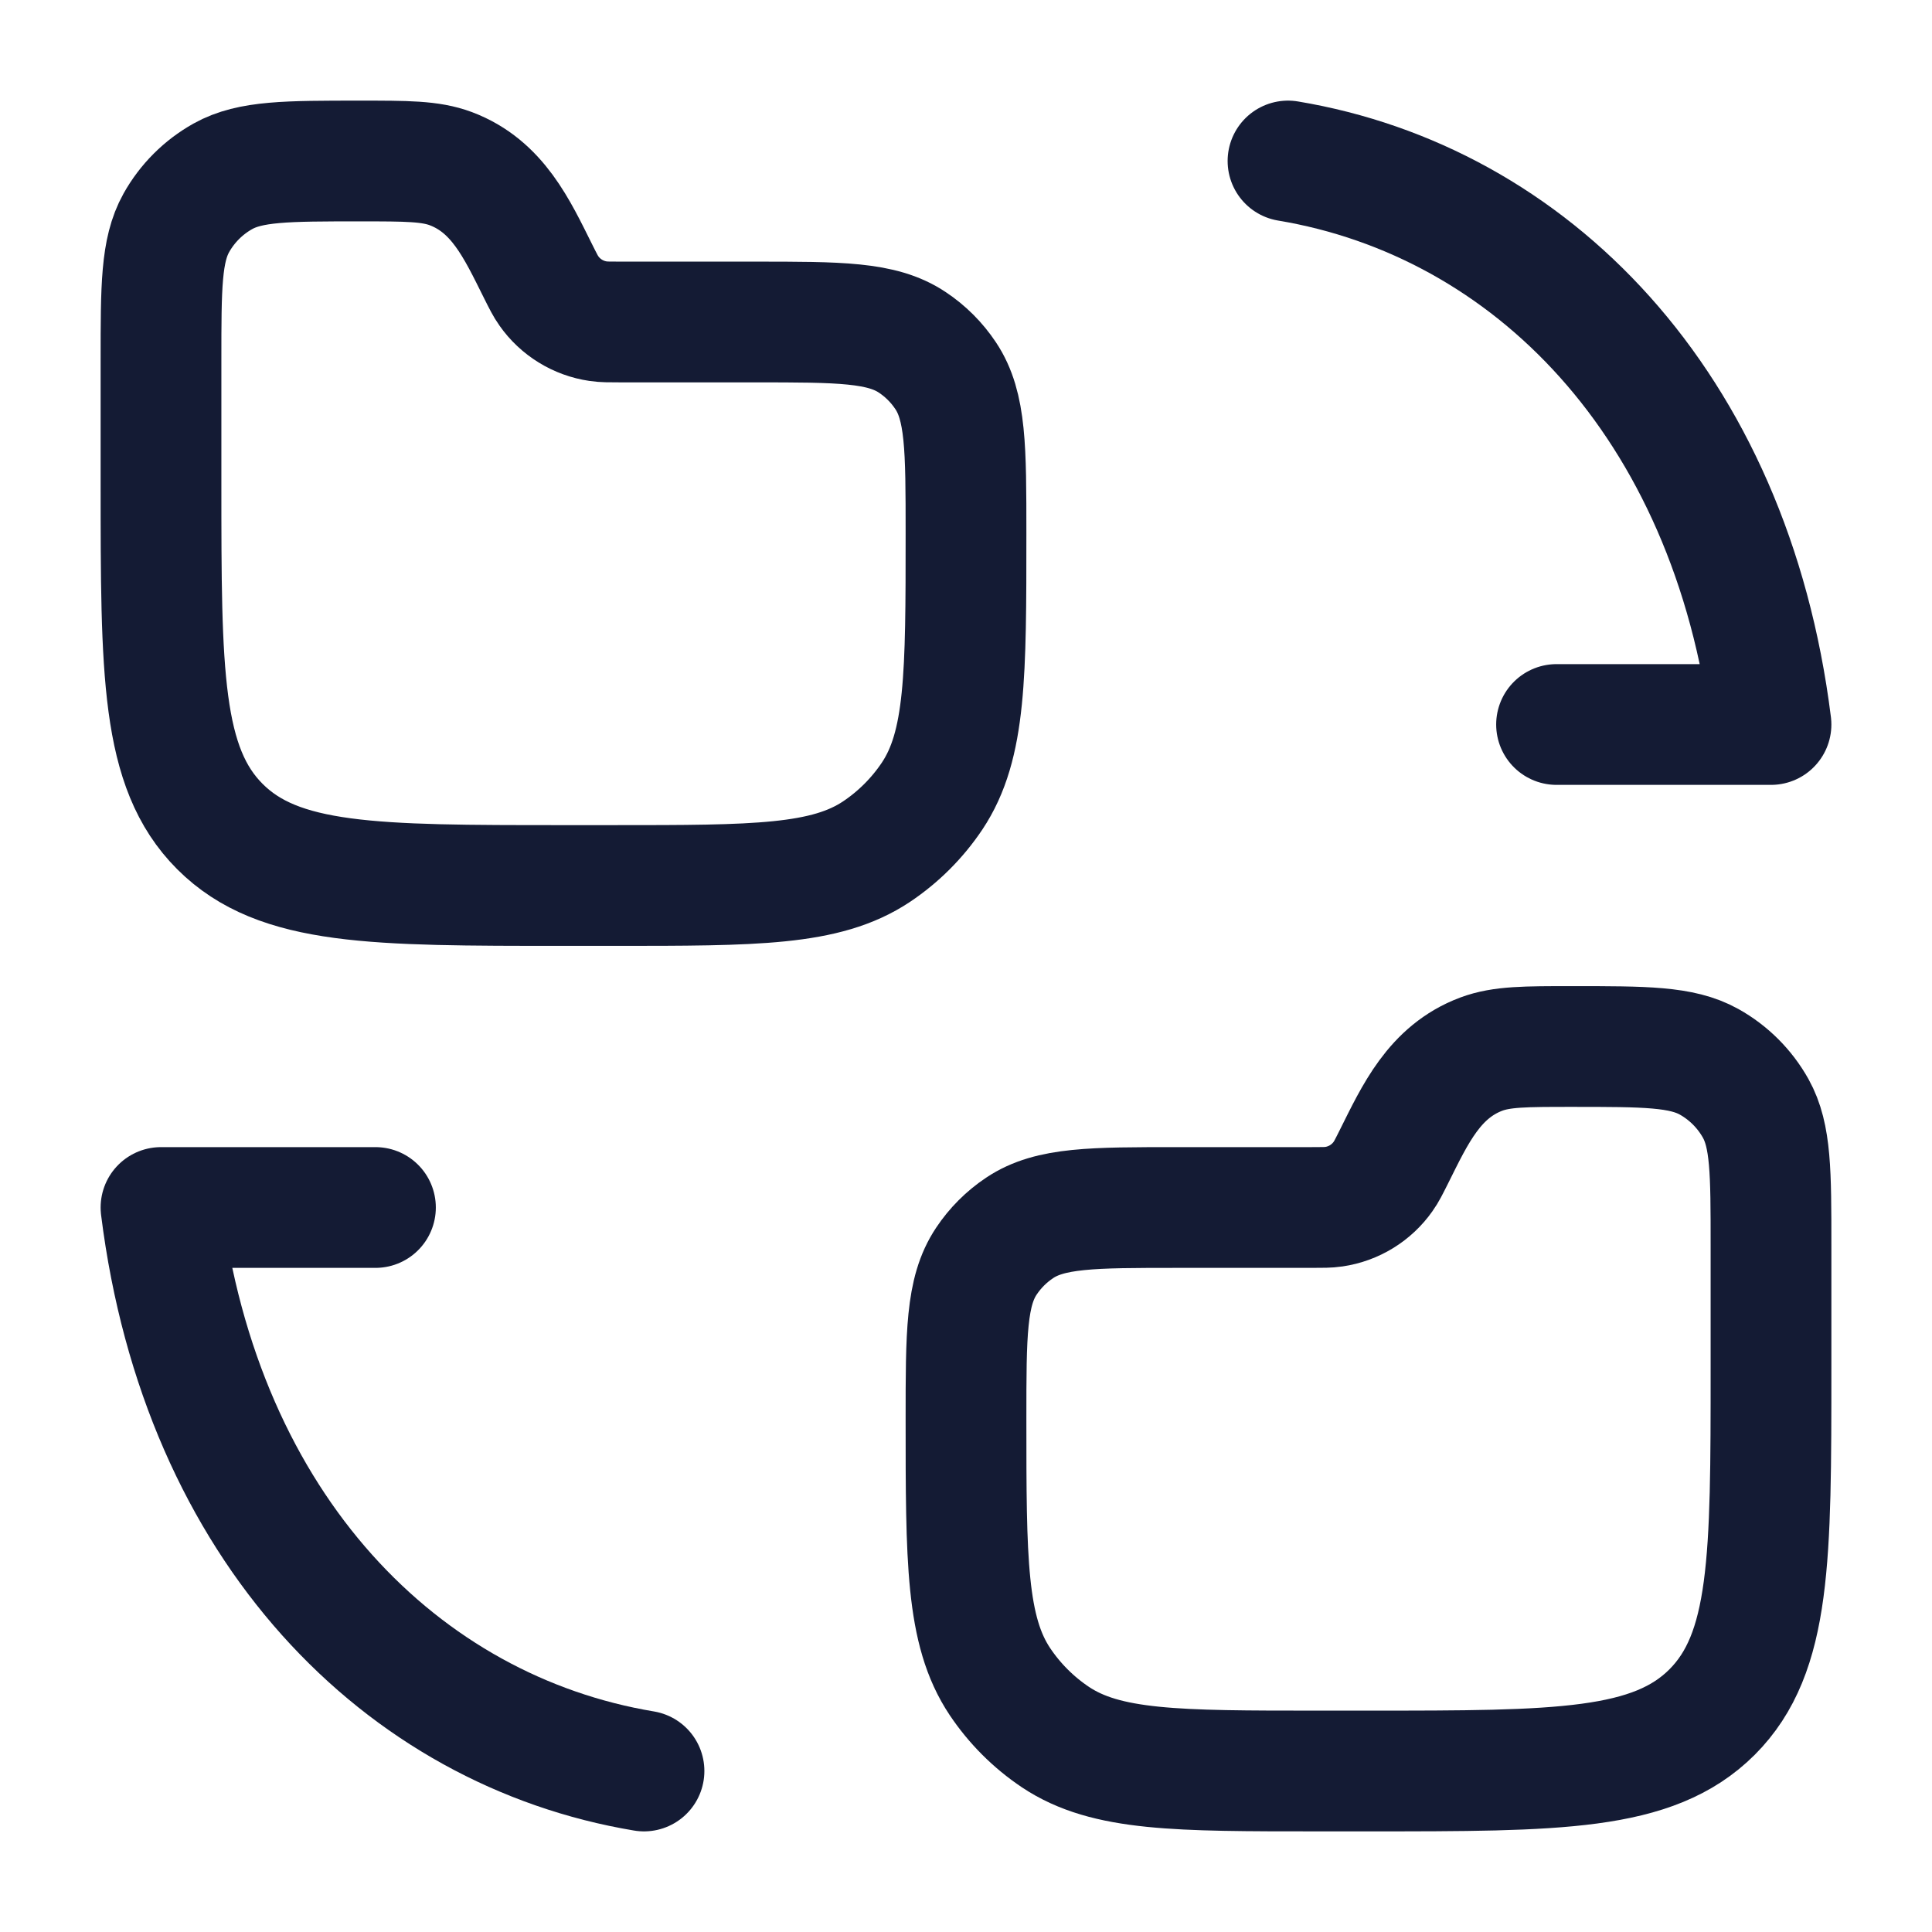 <svg viewBox="0 0 24 24" fill="none" xmlns="http://www.w3.org/2000/svg">
<path d="M7 11H7.625C9.381 11 10.258 11 10.889 10.579C11.162 10.396 11.396 10.162 11.579 9.889C12 9.258 12 8.381 12 6.625C12 5.572 12 5.045 11.747 4.667C11.638 4.503 11.497 4.362 11.333 4.253C10.955 4 10.428 4 9.375 4H7.714C7.57 4 7.497 4 7.431 3.99C7.183 3.954 6.961 3.817 6.818 3.613C6.779 3.559 6.747 3.495 6.683 3.367C6.421 2.842 6.181 2.314 5.6 2.095C5.345 2 5.054 2 4.472 2C3.564 2 3.11 2 2.769 2.19C2.526 2.326 2.326 2.526 2.19 2.769C2 3.11 2 3.564 2 4.472V6C2 8.357 2 9.536 2.732 10.268C3.464 11 4.643 11 7 11Z" stroke="#141B34" stroke-width="1.5" stroke-linecap="round"/>
<path d="M17 22H16.375C14.619 22 13.742 22 13.111 21.579C12.838 21.396 12.604 21.162 12.421 20.889C12 20.258 12 19.381 12 17.625C12 16.572 12 16.045 12.253 15.667C12.362 15.503 12.503 15.362 12.667 15.253C13.045 15 13.572 15 14.625 15H16.286C16.43 15 16.503 15 16.569 14.99C16.817 14.954 17.039 14.817 17.182 14.613C17.221 14.559 17.253 14.495 17.317 14.367C17.579 13.842 17.819 13.314 18.4 13.095C18.655 13 18.946 13 19.528 13C20.436 13 20.89 13 21.231 13.19C21.474 13.326 21.674 13.526 21.81 13.769C22 14.11 22 14.564 22 15.472V17C22 19.357 22 20.535 21.268 21.268C20.535 22 19.357 22 17 22Z" stroke="#141B34" stroke-width="1.5" stroke-linecap="round"/>
<path d="M19.336 9H22C21.5 5 19 2.5 16 2" stroke="#141B34" stroke-width="1.5" stroke-linecap="round" stroke-linejoin="round"/>
<path d="M4.664 15L2 15C2.5 19 5 21.5 8 22" stroke="#141B34" stroke-width="1.5" stroke-linecap="round" stroke-linejoin="round"/>
</svg>

